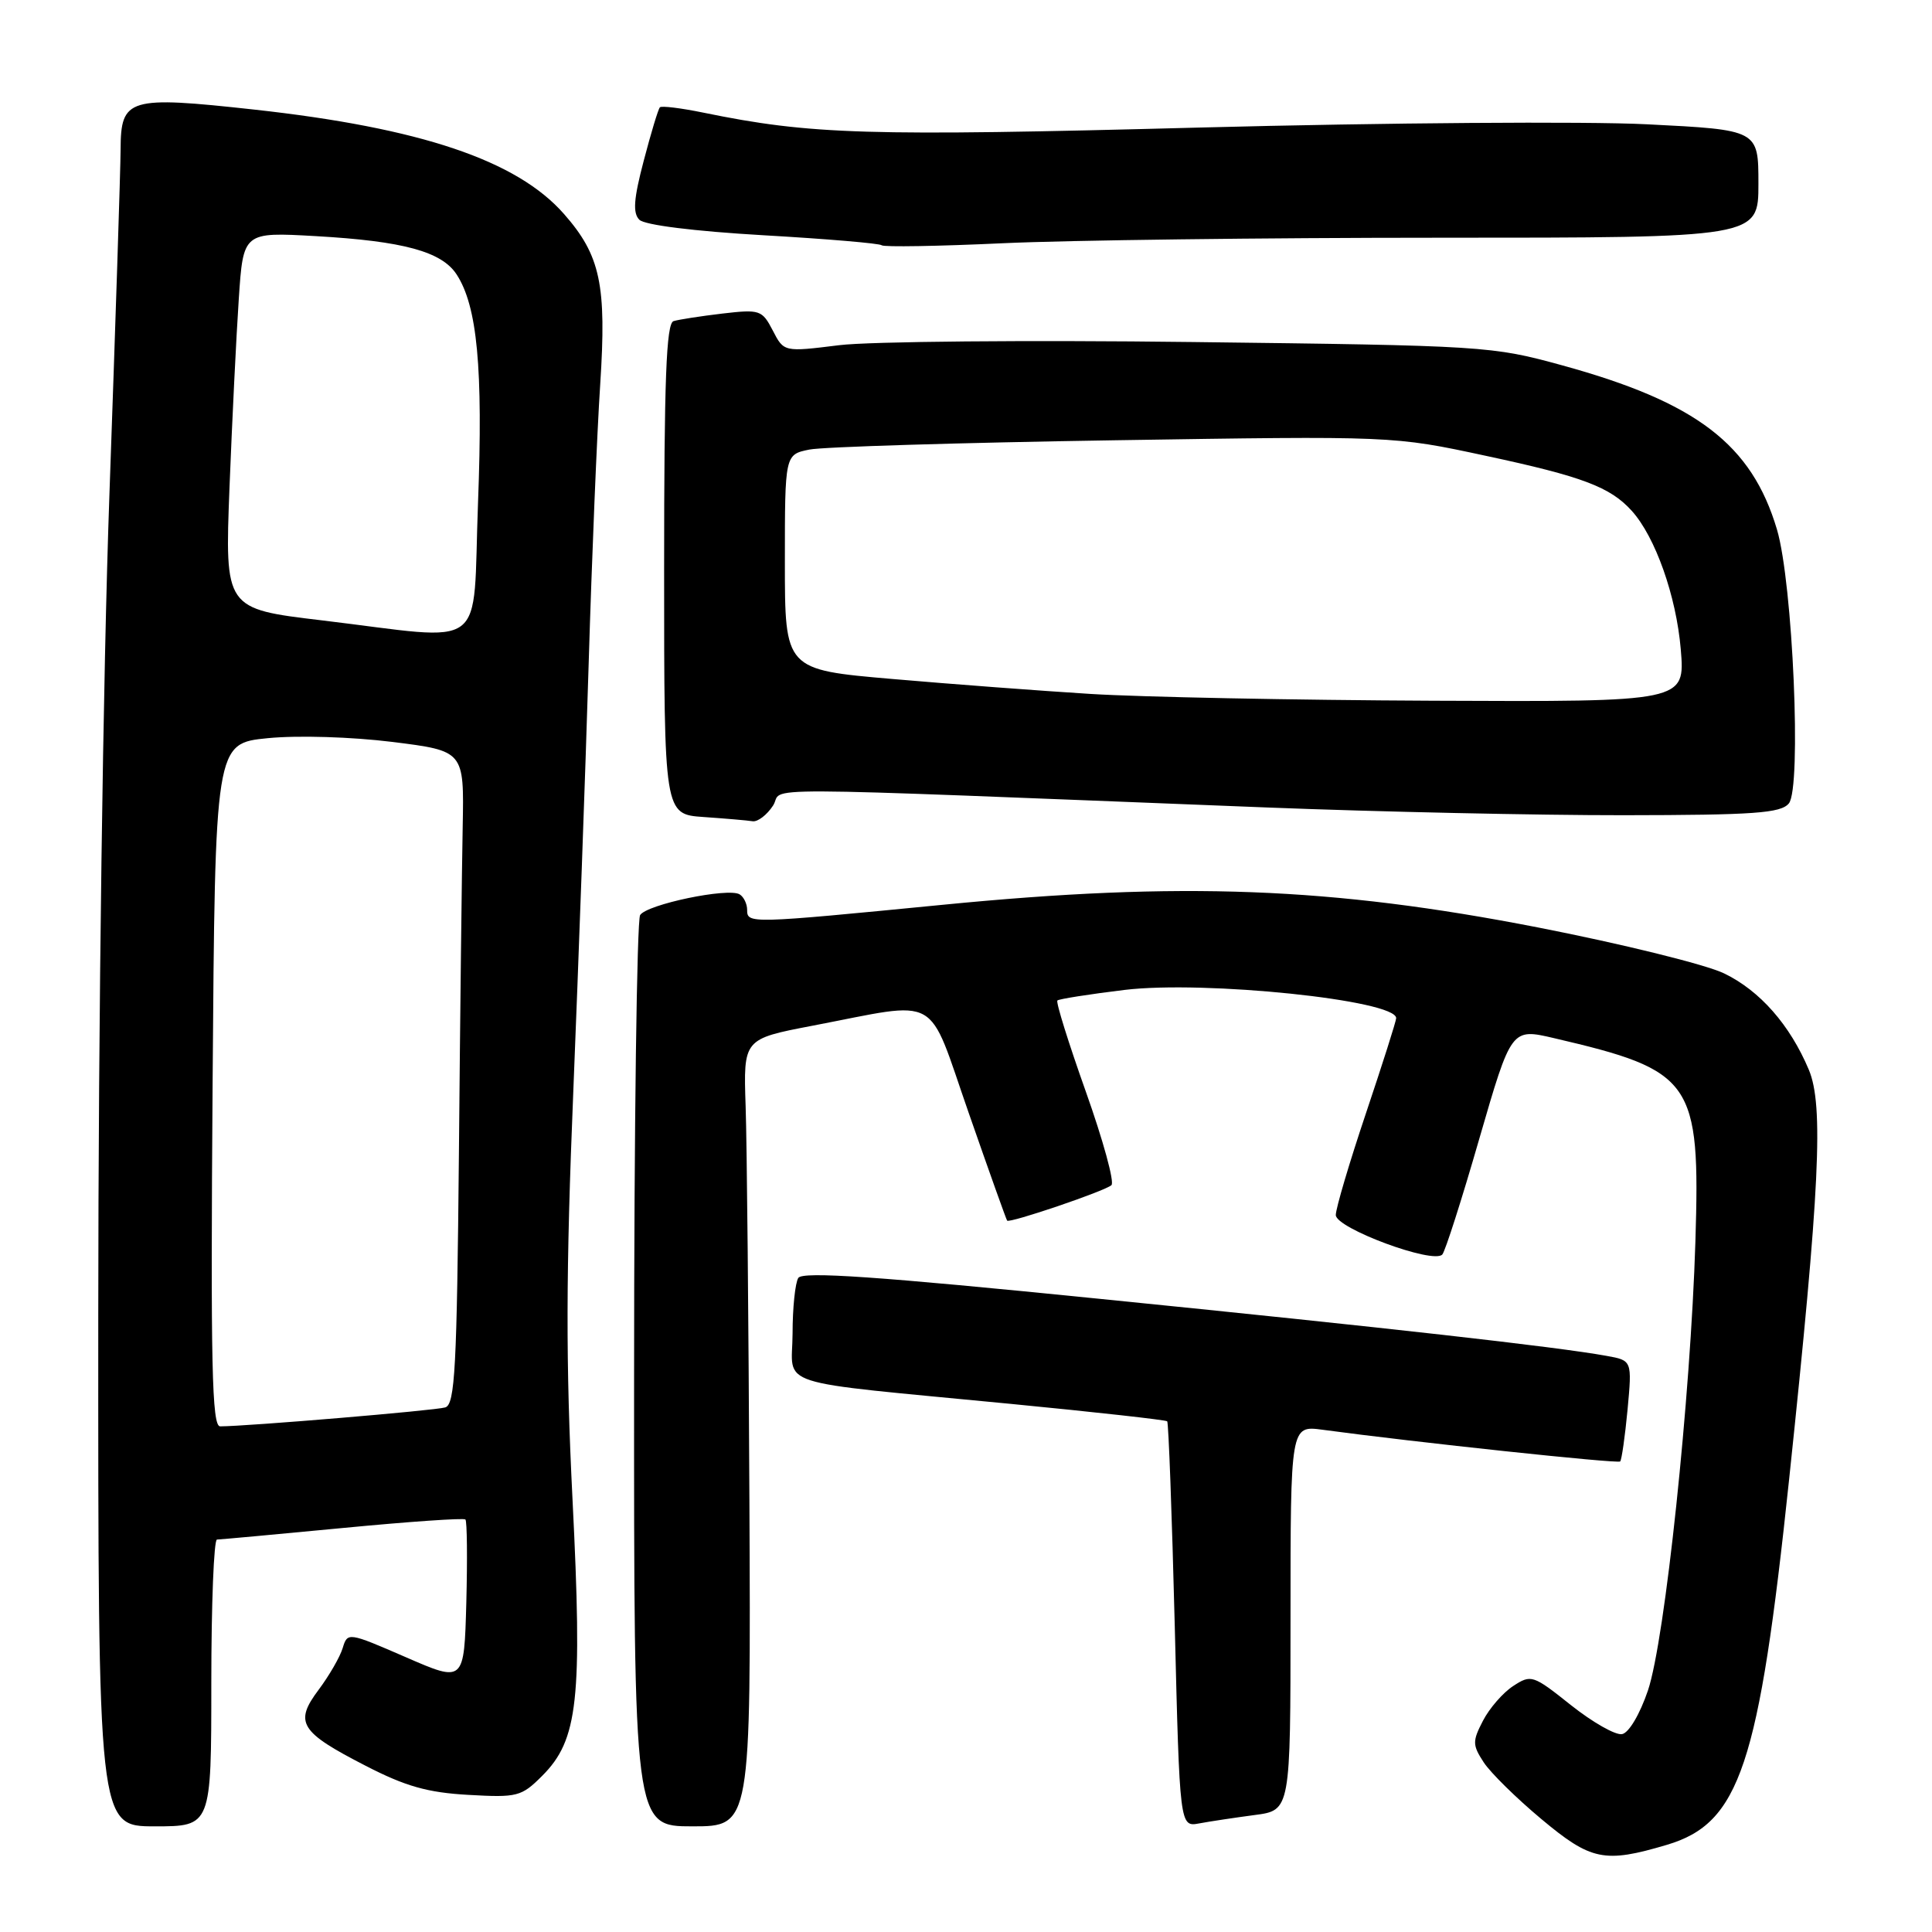<?xml version="1.0" encoding="UTF-8" standalone="no"?>
<!DOCTYPE svg PUBLIC "-//W3C//DTD SVG 1.1//EN" "http://www.w3.org/Graphics/SVG/1.1/DTD/svg11.dtd" >
<svg xmlns="http://www.w3.org/2000/svg" xmlns:xlink="http://www.w3.org/1999/xlink" version="1.1" viewBox="0 0 256 256">
 <g >
 <path fill="currentColor"
d=" M 220.87 244.45 C 230.53 241.58 233.06 234.00 237.07 196.00 C 241.14 157.46 241.66 146.47 239.68 141.75 C 237.18 135.81 233.20 131.27 228.45 128.98 C 226.04 127.81 214.94 125.07 203.78 122.89 C 176.40 117.55 156.52 116.79 124.91 119.89 C 99.24 122.40 99.00 122.41 99.00 120.56 C 99.00 119.77 98.55 118.84 98.01 118.51 C 96.51 117.58 85.73 119.83 84.82 121.25 C 84.39 121.94 84.02 149.39 84.02 182.25 C 84.00 242.00 84.00 242.00 91.75 242.00 C 99.50 242.00 99.50 242.00 99.30 198.75 C 99.19 174.96 98.97 151.49 98.80 146.59 C 98.50 137.67 98.50 137.67 107.62 135.92 C 124.89 132.62 122.76 131.43 128.37 147.50 C 131.05 155.20 133.34 161.61 133.45 161.74 C 133.76 162.12 146.40 157.83 147.27 157.04 C 147.70 156.66 146.17 151.09 143.88 144.65 C 141.59 138.21 139.89 132.78 140.11 132.57 C 140.32 132.37 144.32 131.74 149.00 131.17 C 159.66 129.89 185.00 132.52 185.00 134.91 C 185.00 135.29 183.20 140.95 181.00 147.50 C 178.80 154.05 177.00 160.12 177.00 161.00 C 177.00 162.75 189.91 167.54 191.11 166.23 C 191.49 165.83 193.70 158.92 196.02 150.87 C 200.26 136.24 200.26 136.24 205.92 137.56 C 224.37 141.86 225.30 143.21 224.65 164.50 C 224.01 185.21 220.62 217.30 218.36 224.00 C 217.29 227.15 215.83 229.62 214.93 229.78 C 214.07 229.95 211.02 228.21 208.16 225.94 C 203.13 221.93 202.88 221.85 200.50 223.41 C 199.15 224.29 197.35 226.36 196.50 228.01 C 195.09 230.73 195.10 231.22 196.60 233.52 C 197.51 234.91 200.94 238.28 204.22 241.02 C 210.82 246.54 212.59 246.91 220.87 244.45 Z  M 28.00 223.00 C 28.00 212.55 28.34 204.00 28.75 204.00 C 29.16 203.99 36.65 203.31 45.39 202.47 C 54.13 201.63 61.45 201.12 61.67 201.34 C 61.89 201.56 61.94 206.51 61.79 212.34 C 61.50 222.95 61.50 222.95 53.78 219.59 C 46.14 216.27 46.05 216.26 45.41 218.37 C 45.06 219.54 43.62 222.03 42.23 223.89 C 38.95 228.25 39.72 229.49 48.44 233.97 C 53.73 236.70 56.67 237.53 62.06 237.83 C 68.55 238.20 69.09 238.06 71.84 235.31 C 76.61 230.54 77.19 225.25 75.86 198.65 C 74.96 180.63 74.98 168.63 75.97 144.50 C 76.66 127.45 77.58 102.03 78.00 88.00 C 78.42 73.97 79.11 57.30 79.53 50.95 C 80.39 37.75 79.57 33.85 74.73 28.35 C 68.50 21.25 55.74 16.95 33.68 14.52 C 17.00 12.69 16.01 12.99 15.98 19.79 C 15.97 22.38 15.30 42.95 14.50 65.50 C 13.65 89.43 13.03 134.71 13.02 174.25 C 13.00 242.00 13.00 242.00 20.50 242.00 C 28.00 242.00 28.00 242.00 28.00 223.00 Z  M 166.25 240.50 C 171.00 239.88 171.00 239.88 171.00 214.38 C 171.00 188.88 171.00 188.88 175.25 189.45 C 187.44 191.10 214.36 193.97 214.68 193.65 C 214.88 193.45 215.32 190.36 215.66 186.78 C 216.26 180.27 216.26 180.27 212.88 179.66 C 206.27 178.46 183.93 175.94 145.49 172.08 C 116.23 169.13 106.34 168.45 105.78 169.33 C 105.37 169.97 105.02 173.28 105.02 176.69 C 105.00 183.94 101.78 182.90 133.92 186.02 C 145.15 187.11 154.49 188.15 154.66 188.33 C 154.84 188.51 155.29 200.68 155.66 215.37 C 156.32 242.09 156.32 242.09 158.91 241.61 C 160.34 241.34 163.64 240.85 166.25 240.50 Z  M 102.43 106.75 C 104.08 104.22 96.55 104.19 168.00 107.00 C 182.57 107.57 203.78 108.03 215.13 108.02 C 232.44 108.00 235.96 107.75 237.03 106.46 C 238.74 104.40 237.56 77.26 235.46 70.17 C 232.11 58.89 224.80 53.30 207.00 48.41 C 197.68 45.85 196.73 45.79 158.00 45.32 C 136.28 45.05 115.21 45.24 111.19 45.74 C 103.87 46.65 103.87 46.65 102.40 43.80 C 100.98 41.07 100.69 40.97 95.71 41.55 C 92.84 41.89 89.94 42.34 89.25 42.55 C 88.28 42.85 88.00 50.31 88.00 75.42 C 88.00 107.90 88.00 107.90 93.25 108.26 C 96.14 108.46 99.05 108.71 99.73 108.82 C 100.40 108.92 101.62 107.99 102.43 106.75 Z  M 190.75 31.50 C 233.00 31.50 233.00 31.50 233.00 24.35 C 233.00 17.21 233.00 17.21 218.25 16.47 C 210.14 16.06 183.48 16.26 159.00 16.90 C 114.75 18.07 107.46 17.85 93.17 14.92 C 90.24 14.32 87.66 14.00 87.44 14.22 C 87.22 14.44 86.26 17.62 85.30 21.29 C 83.96 26.37 83.83 28.23 84.72 29.12 C 85.42 29.82 91.97 30.64 101.13 31.17 C 109.52 31.65 116.58 32.25 116.83 32.50 C 117.08 32.75 124.31 32.63 132.89 32.23 C 141.48 31.83 167.51 31.50 190.75 31.50 Z  M 28.17 143.75 C 28.50 98.50 28.50 98.50 35.50 97.81 C 39.49 97.42 46.59 97.64 52.00 98.31 C 61.50 99.50 61.50 99.50 61.31 109.50 C 61.20 115.00 60.97 134.47 60.81 152.76 C 60.54 181.27 60.29 186.09 59.00 186.49 C 57.69 186.90 32.77 188.99 29.17 189.00 C 28.08 189.00 27.90 180.91 28.17 143.75 Z  M 42.64 82.20 C 29.79 80.67 29.79 80.67 30.41 64.58 C 30.76 55.74 31.31 44.50 31.64 39.62 C 32.23 30.74 32.23 30.74 41.87 31.29 C 53.44 31.95 58.52 33.33 60.50 36.36 C 63.24 40.55 64.02 48.75 63.34 66.63 C 62.58 86.71 65.00 84.88 42.64 82.20 Z  M 144.50 91.95 C 137.90 91.54 126.09 90.65 118.25 89.97 C 104.00 88.74 104.00 88.74 104.00 74.48 C 104.00 60.23 104.00 60.23 107.25 59.57 C 109.04 59.21 127.18 58.66 147.56 58.34 C 184.62 57.76 184.62 57.76 196.89 60.40 C 209.69 63.14 213.36 64.53 216.21 67.68 C 219.34 71.14 222.11 78.98 222.71 86.03 C 223.29 93.00 223.29 93.00 189.90 92.85 C 171.53 92.77 151.10 92.36 144.50 91.95 Z "/>
</g>
</svg>